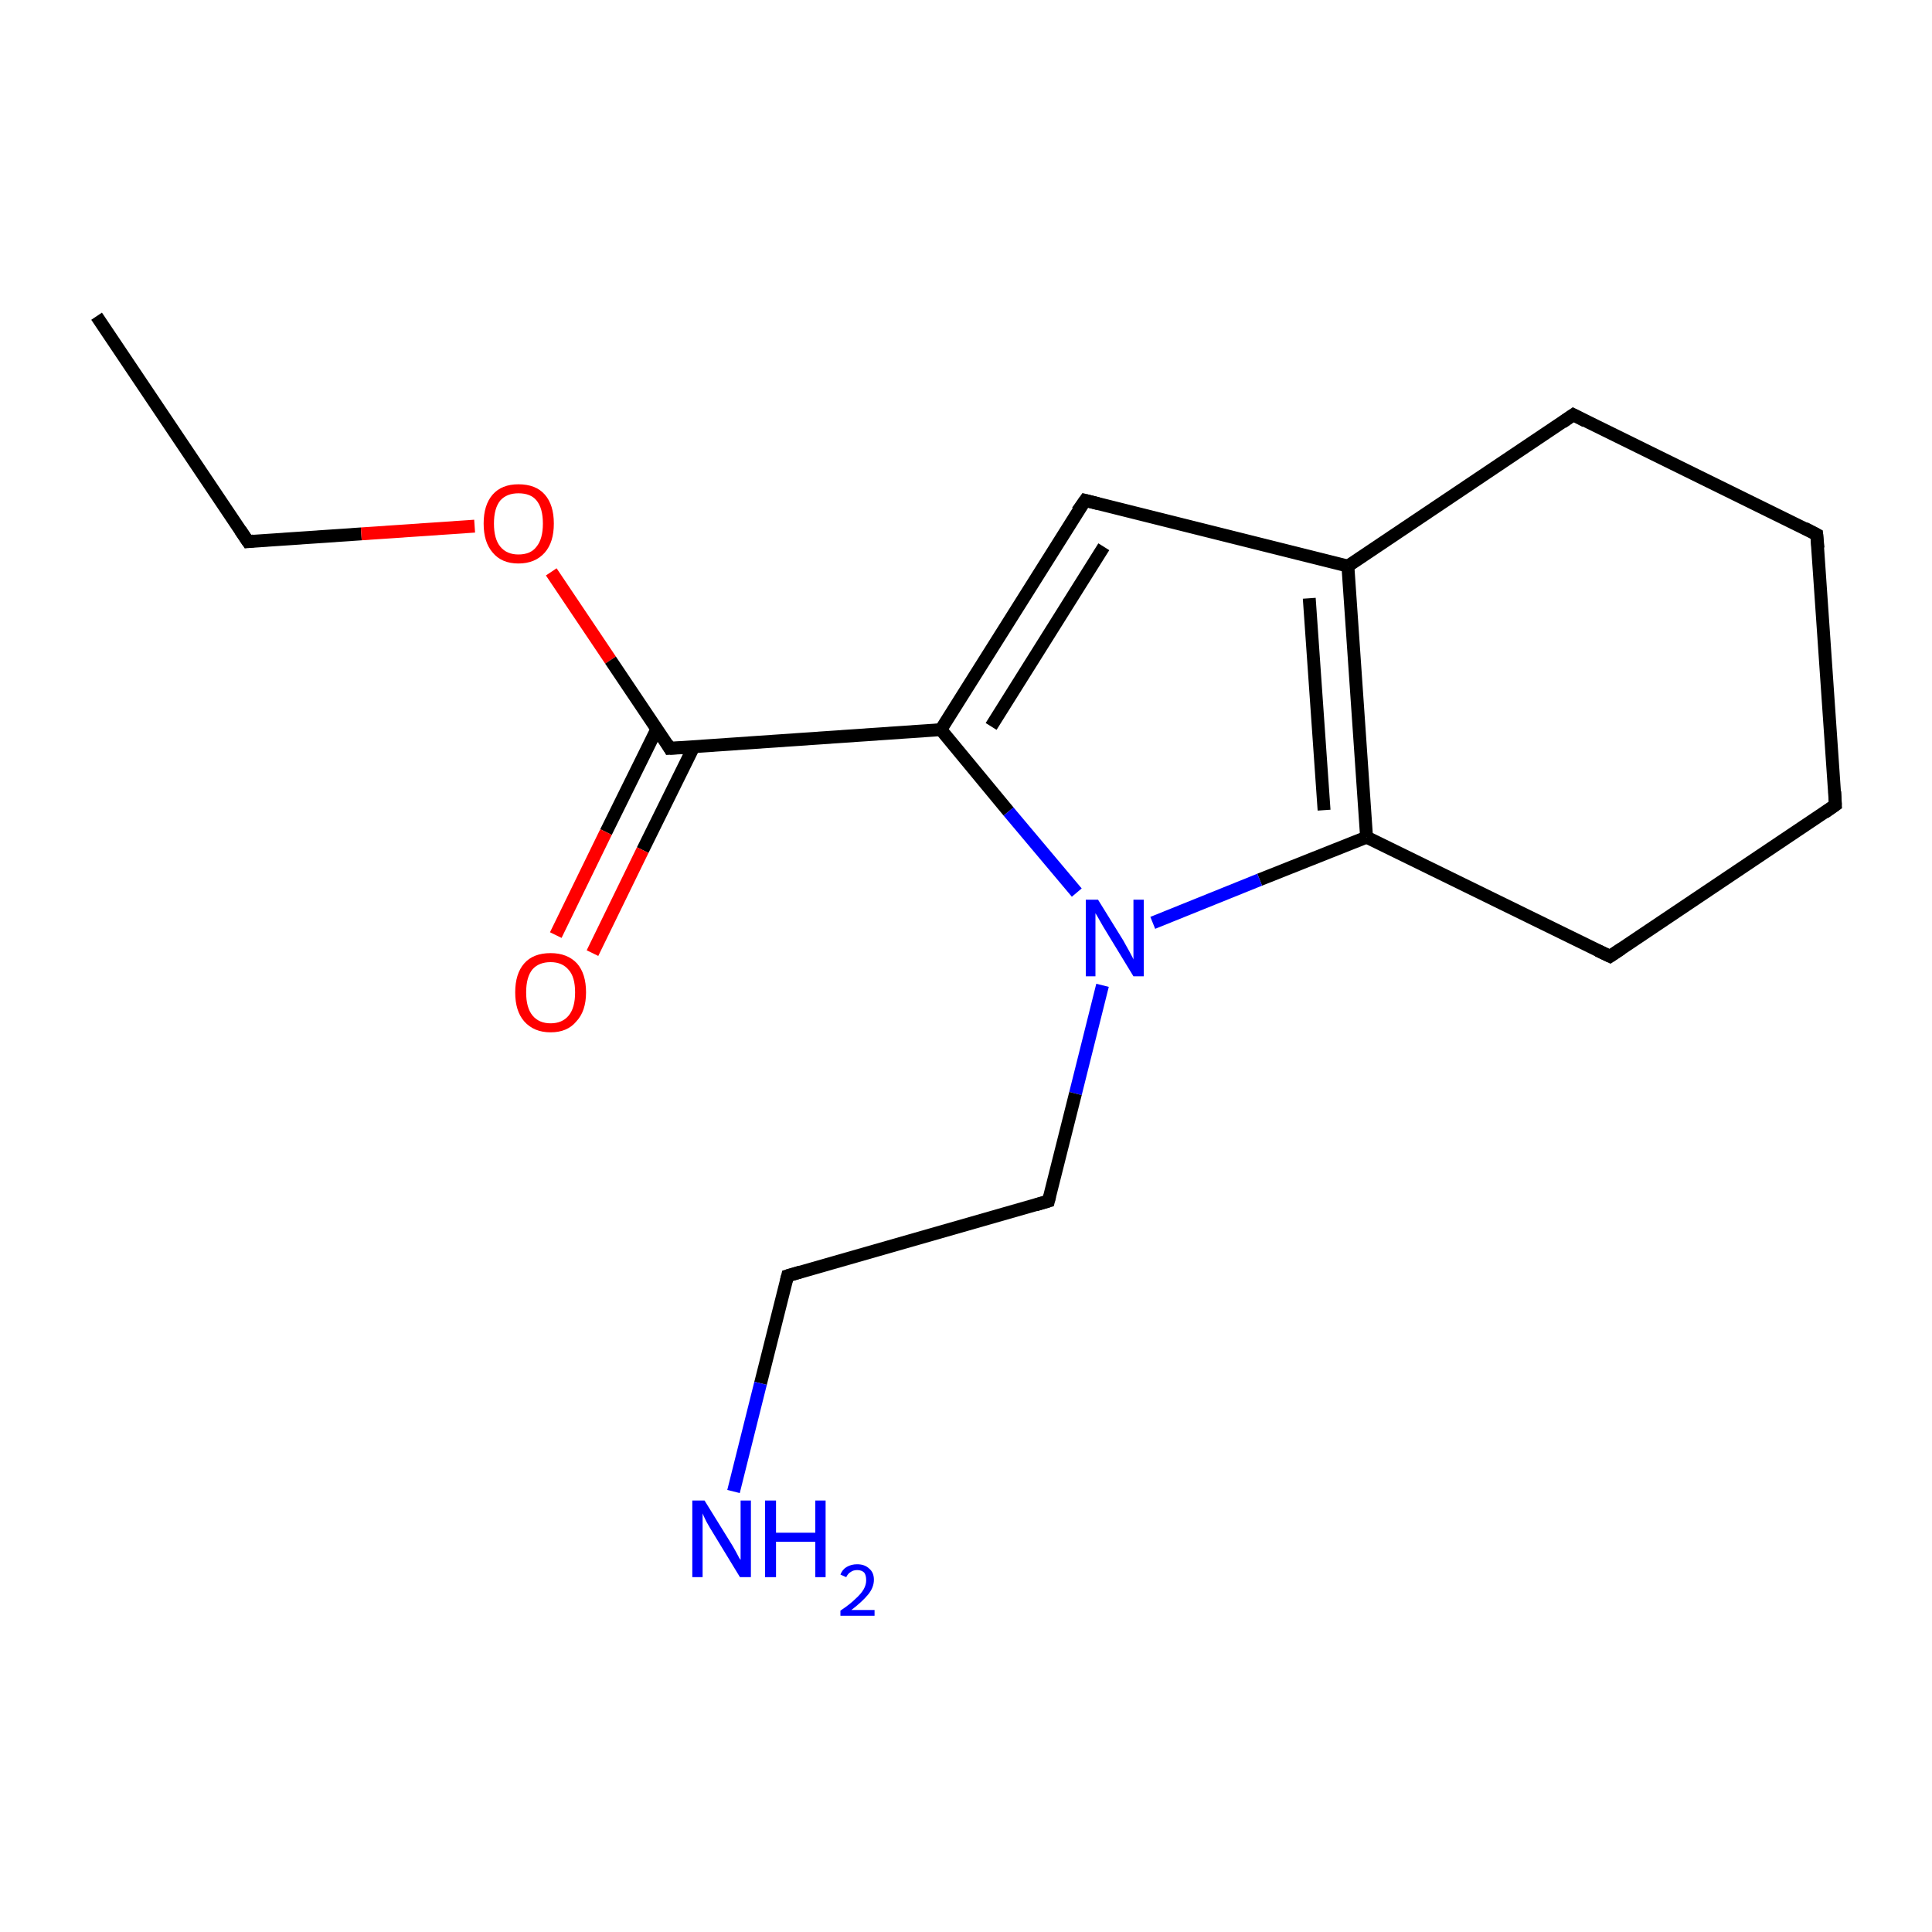 <?xml version='1.0' encoding='iso-8859-1'?>
<svg version='1.1' baseProfile='full'
              xmlns='http://www.w3.org/2000/svg'
                      xmlns:rdkit='http://www.rdkit.org/xml'
                      xmlns:xlink='http://www.w3.org/1999/xlink'
                  xml:space='preserve'
width='300px' height='300px' viewBox='0 0 300 300'>
<!-- END OF HEADER -->
<rect style='opacity:1.0;fill:#FFFFFF;stroke:none' width='300.0' height='300.0' x='0.0' y='0.0'> </rect>
<path class='bond-0 atom-0 atom-1' d='M 15.0,49.1 L 38.5,84.1' style='fill:none;fill-rule:evenodd;stroke:#000000;stroke-width:2.0px;stroke-linecap:butt;stroke-linejoin:miter;stroke-opacity:1' />
<path class='bond-1 atom-1 atom-2' d='M 38.5,84.1 L 56.1,82.9' style='fill:none;fill-rule:evenodd;stroke:#000000;stroke-width:2.0px;stroke-linecap:butt;stroke-linejoin:miter;stroke-opacity:1' />
<path class='bond-1 atom-1 atom-2' d='M 56.1,82.9 L 73.7,81.7' style='fill:none;fill-rule:evenodd;stroke:#FF0000;stroke-width:2.0px;stroke-linecap:butt;stroke-linejoin:miter;stroke-opacity:1' />
<path class='bond-2 atom-2 atom-3' d='M 85.6,88.8 L 94.8,102.5' style='fill:none;fill-rule:evenodd;stroke:#FF0000;stroke-width:2.0px;stroke-linecap:butt;stroke-linejoin:miter;stroke-opacity:1' />
<path class='bond-2 atom-2 atom-3' d='M 94.8,102.5 L 104.0,116.2' style='fill:none;fill-rule:evenodd;stroke:#000000;stroke-width:2.0px;stroke-linecap:butt;stroke-linejoin:miter;stroke-opacity:1' />
<path class='bond-3 atom-3 atom-4' d='M 102.0,113.2 L 94.1,129.2' style='fill:none;fill-rule:evenodd;stroke:#000000;stroke-width:2.0px;stroke-linecap:butt;stroke-linejoin:miter;stroke-opacity:1' />
<path class='bond-3 atom-3 atom-4' d='M 94.1,129.2 L 86.3,145.2' style='fill:none;fill-rule:evenodd;stroke:#FF0000;stroke-width:2.0px;stroke-linecap:butt;stroke-linejoin:miter;stroke-opacity:1' />
<path class='bond-3 atom-3 atom-4' d='M 107.7,116.0 L 99.8,132.0' style='fill:none;fill-rule:evenodd;stroke:#000000;stroke-width:2.0px;stroke-linecap:butt;stroke-linejoin:miter;stroke-opacity:1' />
<path class='bond-3 atom-3 atom-4' d='M 99.8,132.0 L 92.0,148.0' style='fill:none;fill-rule:evenodd;stroke:#FF0000;stroke-width:2.0px;stroke-linecap:butt;stroke-linejoin:miter;stroke-opacity:1' />
<path class='bond-4 atom-3 atom-5' d='M 104.0,116.2 L 146.1,113.3' style='fill:none;fill-rule:evenodd;stroke:#000000;stroke-width:2.0px;stroke-linecap:butt;stroke-linejoin:miter;stroke-opacity:1' />
<path class='bond-5 atom-5 atom-6' d='M 146.1,113.3 L 168.5,77.7' style='fill:none;fill-rule:evenodd;stroke:#000000;stroke-width:2.0px;stroke-linecap:butt;stroke-linejoin:miter;stroke-opacity:1' />
<path class='bond-5 atom-5 atom-6' d='M 153.9,112.8 L 171.4,84.9' style='fill:none;fill-rule:evenodd;stroke:#000000;stroke-width:2.0px;stroke-linecap:butt;stroke-linejoin:miter;stroke-opacity:1' />
<path class='bond-6 atom-6 atom-7' d='M 168.5,77.7 L 209.3,87.9' style='fill:none;fill-rule:evenodd;stroke:#000000;stroke-width:2.0px;stroke-linecap:butt;stroke-linejoin:miter;stroke-opacity:1' />
<path class='bond-7 atom-7 atom-8' d='M 209.3,87.9 L 212.2,130.0' style='fill:none;fill-rule:evenodd;stroke:#000000;stroke-width:2.0px;stroke-linecap:butt;stroke-linejoin:miter;stroke-opacity:1' />
<path class='bond-7 atom-7 atom-8' d='M 203.3,92.9 L 205.6,125.8' style='fill:none;fill-rule:evenodd;stroke:#000000;stroke-width:2.0px;stroke-linecap:butt;stroke-linejoin:miter;stroke-opacity:1' />
<path class='bond-8 atom-8 atom-9' d='M 212.2,130.0 L 195.6,136.6' style='fill:none;fill-rule:evenodd;stroke:#000000;stroke-width:2.0px;stroke-linecap:butt;stroke-linejoin:miter;stroke-opacity:1' />
<path class='bond-8 atom-8 atom-9' d='M 195.6,136.6 L 179.0,143.3' style='fill:none;fill-rule:evenodd;stroke:#0000FF;stroke-width:2.0px;stroke-linecap:butt;stroke-linejoin:miter;stroke-opacity:1' />
<path class='bond-9 atom-9 atom-10' d='M 171.2,153.0 L 167.0,169.8' style='fill:none;fill-rule:evenodd;stroke:#0000FF;stroke-width:2.0px;stroke-linecap:butt;stroke-linejoin:miter;stroke-opacity:1' />
<path class='bond-9 atom-9 atom-10' d='M 167.0,169.8 L 162.8,186.5' style='fill:none;fill-rule:evenodd;stroke:#000000;stroke-width:2.0px;stroke-linecap:butt;stroke-linejoin:miter;stroke-opacity:1' />
<path class='bond-10 atom-10 atom-11' d='M 162.8,186.5 L 122.3,198.1' style='fill:none;fill-rule:evenodd;stroke:#000000;stroke-width:2.0px;stroke-linecap:butt;stroke-linejoin:miter;stroke-opacity:1' />
<path class='bond-11 atom-11 atom-12' d='M 122.3,198.1 L 118.1,214.8' style='fill:none;fill-rule:evenodd;stroke:#000000;stroke-width:2.0px;stroke-linecap:butt;stroke-linejoin:miter;stroke-opacity:1' />
<path class='bond-11 atom-11 atom-12' d='M 118.1,214.8 L 113.9,231.6' style='fill:none;fill-rule:evenodd;stroke:#0000FF;stroke-width:2.0px;stroke-linecap:butt;stroke-linejoin:miter;stroke-opacity:1' />
<path class='bond-12 atom-8 atom-13' d='M 212.2,130.0 L 250.0,148.5' style='fill:none;fill-rule:evenodd;stroke:#000000;stroke-width:2.0px;stroke-linecap:butt;stroke-linejoin:miter;stroke-opacity:1' />
<path class='bond-13 atom-13 atom-14' d='M 250.0,148.5 L 285.0,125.0' style='fill:none;fill-rule:evenodd;stroke:#000000;stroke-width:2.0px;stroke-linecap:butt;stroke-linejoin:miter;stroke-opacity:1' />
<path class='bond-14 atom-14 atom-15' d='M 285.0,125.0 L 282.1,83.0' style='fill:none;fill-rule:evenodd;stroke:#000000;stroke-width:2.0px;stroke-linecap:butt;stroke-linejoin:miter;stroke-opacity:1' />
<path class='bond-15 atom-15 atom-16' d='M 282.1,83.0 L 244.3,64.4' style='fill:none;fill-rule:evenodd;stroke:#000000;stroke-width:2.0px;stroke-linecap:butt;stroke-linejoin:miter;stroke-opacity:1' />
<path class='bond-16 atom-9 atom-5' d='M 167.2,138.6 L 156.6,126.0' style='fill:none;fill-rule:evenodd;stroke:#0000FF;stroke-width:2.0px;stroke-linecap:butt;stroke-linejoin:miter;stroke-opacity:1' />
<path class='bond-16 atom-9 atom-5' d='M 156.6,126.0 L 146.1,113.3' style='fill:none;fill-rule:evenodd;stroke:#000000;stroke-width:2.0px;stroke-linecap:butt;stroke-linejoin:miter;stroke-opacity:1' />
<path class='bond-17 atom-16 atom-7' d='M 244.3,64.4 L 209.3,87.9' style='fill:none;fill-rule:evenodd;stroke:#000000;stroke-width:2.0px;stroke-linecap:butt;stroke-linejoin:miter;stroke-opacity:1' />
<path d='M 37.3,82.3 L 38.5,84.1 L 39.4,84.0' style='fill:none;stroke:#000000;stroke-width:2.0px;stroke-linecap:butt;stroke-linejoin:miter;stroke-miterlimit:10;stroke-opacity:1;' />
<path d='M 103.6,115.5 L 104.0,116.2 L 106.1,116.1' style='fill:none;stroke:#000000;stroke-width:2.0px;stroke-linecap:butt;stroke-linejoin:miter;stroke-miterlimit:10;stroke-opacity:1;' />
<path d='M 167.3,79.4 L 168.5,77.7 L 170.5,78.2' style='fill:none;stroke:#000000;stroke-width:2.0px;stroke-linecap:butt;stroke-linejoin:miter;stroke-miterlimit:10;stroke-opacity:1;' />
<path d='M 163.0,185.7 L 162.8,186.5 L 160.8,187.1' style='fill:none;stroke:#000000;stroke-width:2.0px;stroke-linecap:butt;stroke-linejoin:miter;stroke-miterlimit:10;stroke-opacity:1;' />
<path d='M 124.3,197.5 L 122.3,198.1 L 122.1,198.9' style='fill:none;stroke:#000000;stroke-width:2.0px;stroke-linecap:butt;stroke-linejoin:miter;stroke-miterlimit:10;stroke-opacity:1;' />
<path d='M 248.1,147.6 L 250.0,148.5 L 251.8,147.3' style='fill:none;stroke:#000000;stroke-width:2.0px;stroke-linecap:butt;stroke-linejoin:miter;stroke-miterlimit:10;stroke-opacity:1;' />
<path d='M 283.3,126.2 L 285.0,125.0 L 284.9,122.9' style='fill:none;stroke:#000000;stroke-width:2.0px;stroke-linecap:butt;stroke-linejoin:miter;stroke-miterlimit:10;stroke-opacity:1;' />
<path d='M 282.3,85.1 L 282.1,83.0 L 280.2,82.0' style='fill:none;stroke:#000000;stroke-width:2.0px;stroke-linecap:butt;stroke-linejoin:miter;stroke-miterlimit:10;stroke-opacity:1;' />
<path d='M 246.2,65.4 L 244.3,64.4 L 242.6,65.6' style='fill:none;stroke:#000000;stroke-width:2.0px;stroke-linecap:butt;stroke-linejoin:miter;stroke-miterlimit:10;stroke-opacity:1;' />
<path class='atom-2' d='M 75.1 81.3
Q 75.1 78.4, 76.5 76.8
Q 77.9 75.2, 80.5 75.2
Q 83.2 75.2, 84.6 76.8
Q 86.0 78.4, 86.0 81.3
Q 86.0 84.2, 84.6 85.8
Q 83.1 87.5, 80.5 87.5
Q 77.9 87.5, 76.5 85.8
Q 75.1 84.2, 75.1 81.3
M 80.5 86.1
Q 82.4 86.1, 83.3 84.9
Q 84.3 83.7, 84.3 81.3
Q 84.3 78.9, 83.3 77.7
Q 82.4 76.6, 80.5 76.6
Q 78.7 76.6, 77.7 77.7
Q 76.7 78.9, 76.7 81.3
Q 76.7 83.7, 77.7 84.9
Q 78.7 86.1, 80.5 86.1
' fill='#FF0000'/>
<path class='atom-4' d='M 80.0 154.1
Q 80.0 151.2, 81.4 149.6
Q 82.8 148.0, 85.5 148.0
Q 88.1 148.0, 89.6 149.6
Q 91.0 151.2, 91.0 154.1
Q 91.0 157.0, 89.5 158.6
Q 88.1 160.3, 85.5 160.3
Q 82.9 160.3, 81.4 158.6
Q 80.0 157.0, 80.0 154.1
M 85.5 158.9
Q 87.3 158.9, 88.3 157.7
Q 89.3 156.5, 89.3 154.1
Q 89.3 151.7, 88.3 150.6
Q 87.3 149.4, 85.5 149.4
Q 83.7 149.4, 82.7 150.5
Q 81.7 151.7, 81.7 154.1
Q 81.7 156.5, 82.7 157.7
Q 83.7 158.9, 85.5 158.9
' fill='#FF0000'/>
<path class='atom-9' d='M 170.5 139.7
L 174.4 146.0
Q 174.8 146.7, 175.4 147.8
Q 176.0 148.9, 176.0 149.0
L 176.0 139.7
L 177.6 139.7
L 177.6 151.6
L 176.0 151.6
L 171.8 144.7
Q 171.3 143.9, 170.8 143.0
Q 170.3 142.1, 170.1 141.8
L 170.1 151.6
L 168.6 151.6
L 168.6 139.7
L 170.5 139.7
' fill='#0000FF'/>
<path class='atom-12' d='M 109.4 233.0
L 113.3 239.3
Q 113.7 239.9, 114.3 241.0
Q 114.9 242.2, 115.0 242.2
L 115.0 233.0
L 116.6 233.0
L 116.6 244.9
L 114.9 244.9
L 110.7 238.0
Q 110.2 237.2, 109.7 236.3
Q 109.2 235.3, 109.1 235.0
L 109.1 244.9
L 107.5 244.9
L 107.5 233.0
L 109.4 233.0
' fill='#0000FF'/>
<path class='atom-12' d='M 118.8 233.0
L 120.5 233.0
L 120.5 238.0
L 126.6 238.0
L 126.6 233.0
L 128.2 233.0
L 128.2 244.9
L 126.6 244.9
L 126.6 239.4
L 120.5 239.4
L 120.5 244.9
L 118.8 244.9
L 118.8 233.0
' fill='#0000FF'/>
<path class='atom-12' d='M 130.5 244.5
Q 130.8 243.7, 131.5 243.3
Q 132.2 242.9, 133.1 242.9
Q 134.3 242.9, 135.0 243.6
Q 135.7 244.2, 135.7 245.3
Q 135.7 246.5, 134.8 247.6
Q 133.9 248.7, 132.2 250.0
L 135.8 250.0
L 135.8 250.9
L 130.5 250.9
L 130.5 250.1
Q 132.0 249.1, 132.8 248.3
Q 133.7 247.5, 134.1 246.8
Q 134.5 246.1, 134.5 245.4
Q 134.5 244.6, 134.2 244.2
Q 133.8 243.8, 133.1 243.8
Q 132.5 243.8, 132.1 244.1
Q 131.7 244.3, 131.4 244.9
L 130.5 244.5
' fill='#0000FF'/>
</svg>
